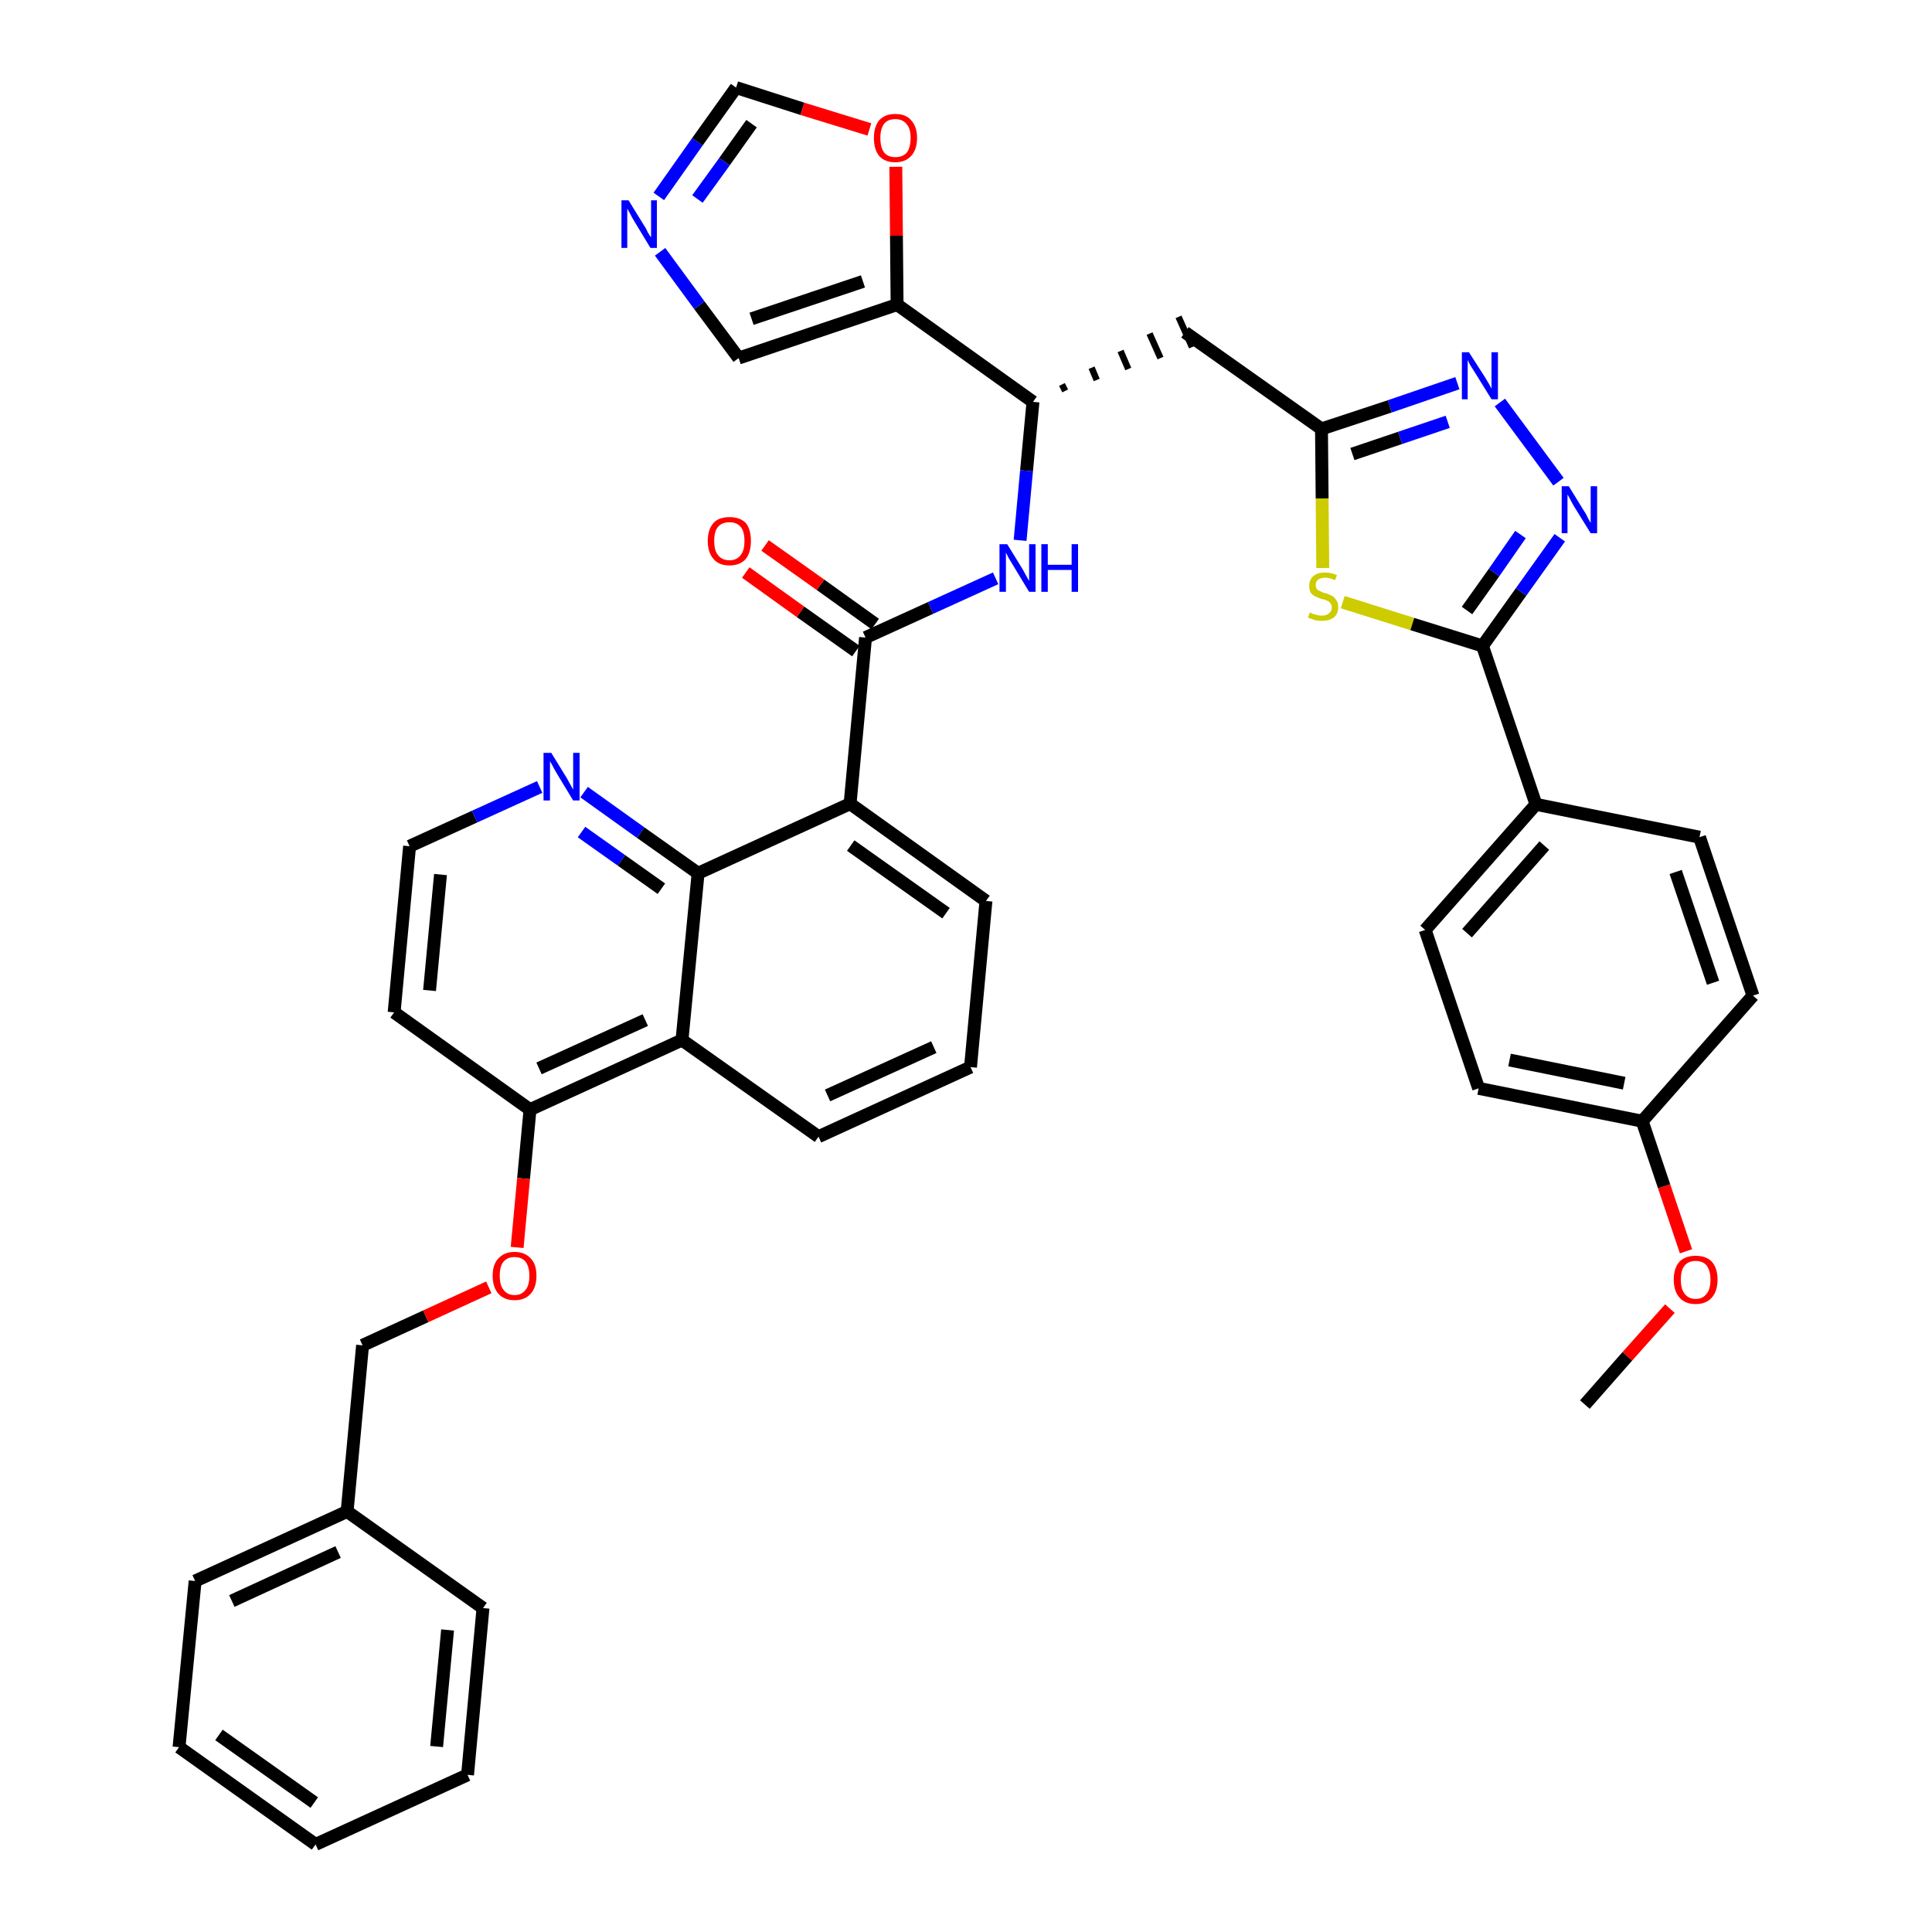 <?xml version='1.0' encoding='iso-8859-1'?>
<svg version='1.1' baseProfile='full'
              xmlns='http://www.w3.org/2000/svg'
                      xmlns:rdkit='http://www.rdkit.org/xml'
                      xmlns:xlink='http://www.w3.org/1999/xlink'
                  xml:space='preserve'
width='300px' height='300px' viewBox='0 0 300 300'>
<!-- END OF HEADER -->
<path class='bond-0 atom-0 atom-1' d='M 246.1,218.1 L 252.7,210.6' style='fill:none;fill-rule:evenodd;stroke:#000000;stroke-width:2.0px;stroke-linecap:butt;stroke-linejoin:miter;stroke-opacity:1' />
<path class='bond-0 atom-0 atom-1' d='M 252.7,210.6 L 259.3,203.2' style='fill:none;fill-rule:evenodd;stroke:#FF0000;stroke-width:2.0px;stroke-linecap:butt;stroke-linejoin:miter;stroke-opacity:1' />
<path class='bond-1 atom-1 atom-2' d='M 261.8,194.3 L 258.4,184.2' style='fill:none;fill-rule:evenodd;stroke:#FF0000;stroke-width:2.0px;stroke-linecap:butt;stroke-linejoin:miter;stroke-opacity:1' />
<path class='bond-1 atom-1 atom-2' d='M 258.4,184.2 L 255.0,174.1' style='fill:none;fill-rule:evenodd;stroke:#000000;stroke-width:2.0px;stroke-linecap:butt;stroke-linejoin:miter;stroke-opacity:1' />
<path class='bond-2 atom-2 atom-3' d='M 255.0,174.1 L 229.6,169.0' style='fill:none;fill-rule:evenodd;stroke:#000000;stroke-width:2.0px;stroke-linecap:butt;stroke-linejoin:miter;stroke-opacity:1' />
<path class='bond-2 atom-2 atom-3' d='M 252.2,168.2 L 234.4,164.6' style='fill:none;fill-rule:evenodd;stroke:#000000;stroke-width:2.0px;stroke-linecap:butt;stroke-linejoin:miter;stroke-opacity:1' />
<path class='bond-40 atom-40 atom-2' d='M 272.2,154.6 L 255.0,174.1' style='fill:none;fill-rule:evenodd;stroke:#000000;stroke-width:2.0px;stroke-linecap:butt;stroke-linejoin:miter;stroke-opacity:1' />
<path class='bond-3 atom-3 atom-4' d='M 229.6,169.0 L 221.3,144.4' style='fill:none;fill-rule:evenodd;stroke:#000000;stroke-width:2.0px;stroke-linecap:butt;stroke-linejoin:miter;stroke-opacity:1' />
<path class='bond-4 atom-4 atom-5' d='M 221.3,144.4 L 238.5,124.9' style='fill:none;fill-rule:evenodd;stroke:#000000;stroke-width:2.0px;stroke-linecap:butt;stroke-linejoin:miter;stroke-opacity:1' />
<path class='bond-4 atom-4 atom-5' d='M 227.8,144.9 L 239.8,131.3' style='fill:none;fill-rule:evenodd;stroke:#000000;stroke-width:2.0px;stroke-linecap:butt;stroke-linejoin:miter;stroke-opacity:1' />
<path class='bond-5 atom-5 atom-6' d='M 238.5,124.9 L 230.2,100.3' style='fill:none;fill-rule:evenodd;stroke:#000000;stroke-width:2.0px;stroke-linecap:butt;stroke-linejoin:miter;stroke-opacity:1' />
<path class='bond-38 atom-5 atom-39' d='M 238.5,124.9 L 263.9,130.0' style='fill:none;fill-rule:evenodd;stroke:#000000;stroke-width:2.0px;stroke-linecap:butt;stroke-linejoin:miter;stroke-opacity:1' />
<path class='bond-6 atom-6 atom-7' d='M 230.2,100.3 L 236.2,91.9' style='fill:none;fill-rule:evenodd;stroke:#000000;stroke-width:2.0px;stroke-linecap:butt;stroke-linejoin:miter;stroke-opacity:1' />
<path class='bond-6 atom-6 atom-7' d='M 236.2,91.9 L 242.2,83.5' style='fill:none;fill-rule:evenodd;stroke:#0000FF;stroke-width:2.0px;stroke-linecap:butt;stroke-linejoin:miter;stroke-opacity:1' />
<path class='bond-6 atom-6 atom-7' d='M 227.8,94.8 L 232.0,88.9' style='fill:none;fill-rule:evenodd;stroke:#000000;stroke-width:2.0px;stroke-linecap:butt;stroke-linejoin:miter;stroke-opacity:1' />
<path class='bond-6 atom-6 atom-7' d='M 232.0,88.9 L 236.1,83.0' style='fill:none;fill-rule:evenodd;stroke:#0000FF;stroke-width:2.0px;stroke-linecap:butt;stroke-linejoin:miter;stroke-opacity:1' />
<path class='bond-41 atom-38 atom-6' d='M 208.5,93.5 L 219.3,96.9' style='fill:none;fill-rule:evenodd;stroke:#CCCC00;stroke-width:2.0px;stroke-linecap:butt;stroke-linejoin:miter;stroke-opacity:1' />
<path class='bond-41 atom-38 atom-6' d='M 219.3,96.9 L 230.2,100.3' style='fill:none;fill-rule:evenodd;stroke:#000000;stroke-width:2.0px;stroke-linecap:butt;stroke-linejoin:miter;stroke-opacity:1' />
<path class='bond-7 atom-7 atom-8' d='M 242.0,74.8 L 232.9,62.5' style='fill:none;fill-rule:evenodd;stroke:#0000FF;stroke-width:2.0px;stroke-linecap:butt;stroke-linejoin:miter;stroke-opacity:1' />
<path class='bond-8 atom-8 atom-9' d='M 226.3,59.5 L 215.8,63.1' style='fill:none;fill-rule:evenodd;stroke:#0000FF;stroke-width:2.0px;stroke-linecap:butt;stroke-linejoin:miter;stroke-opacity:1' />
<path class='bond-8 atom-8 atom-9' d='M 215.8,63.1 L 205.2,66.6' style='fill:none;fill-rule:evenodd;stroke:#000000;stroke-width:2.0px;stroke-linecap:butt;stroke-linejoin:miter;stroke-opacity:1' />
<path class='bond-8 atom-8 atom-9' d='M 224.8,65.5 L 217.4,68.0' style='fill:none;fill-rule:evenodd;stroke:#0000FF;stroke-width:2.0px;stroke-linecap:butt;stroke-linejoin:miter;stroke-opacity:1' />
<path class='bond-8 atom-8 atom-9' d='M 217.4,68.0 L 210.0,70.5' style='fill:none;fill-rule:evenodd;stroke:#000000;stroke-width:2.0px;stroke-linecap:butt;stroke-linejoin:miter;stroke-opacity:1' />
<path class='bond-9 atom-9 atom-10' d='M 205.2,66.6 L 184.0,51.6' style='fill:none;fill-rule:evenodd;stroke:#000000;stroke-width:2.0px;stroke-linecap:butt;stroke-linejoin:miter;stroke-opacity:1' />
<path class='bond-37 atom-9 atom-38' d='M 205.2,66.6 L 205.3,77.4' style='fill:none;fill-rule:evenodd;stroke:#000000;stroke-width:2.0px;stroke-linecap:butt;stroke-linejoin:miter;stroke-opacity:1' />
<path class='bond-37 atom-9 atom-38' d='M 205.3,77.4 L 205.4,88.2' style='fill:none;fill-rule:evenodd;stroke:#CCCC00;stroke-width:2.0px;stroke-linecap:butt;stroke-linejoin:miter;stroke-opacity:1' />
<path class='bond-10 atom-11 atom-10' d='M 165.4,60.7 L 164.9,59.7' style='fill:none;fill-rule:evenodd;stroke:#000000;stroke-width:1.0px;stroke-linecap:butt;stroke-linejoin:miter;stroke-opacity:1' />
<path class='bond-10 atom-11 atom-10' d='M 170.3,59.0 L 169.5,57.1' style='fill:none;fill-rule:evenodd;stroke:#000000;stroke-width:1.0px;stroke-linecap:butt;stroke-linejoin:miter;stroke-opacity:1' />
<path class='bond-10 atom-11 atom-10' d='M 175.2,57.3 L 174.0,54.5' style='fill:none;fill-rule:evenodd;stroke:#000000;stroke-width:1.0px;stroke-linecap:butt;stroke-linejoin:miter;stroke-opacity:1' />
<path class='bond-10 atom-11 atom-10' d='M 180.2,55.6 L 178.5,51.8' style='fill:none;fill-rule:evenodd;stroke:#000000;stroke-width:1.0px;stroke-linecap:butt;stroke-linejoin:miter;stroke-opacity:1' />
<path class='bond-10 atom-11 atom-10' d='M 185.1,53.9 L 183.0,49.2' style='fill:none;fill-rule:evenodd;stroke:#000000;stroke-width:1.0px;stroke-linecap:butt;stroke-linejoin:miter;stroke-opacity:1' />
<path class='bond-11 atom-11 atom-12' d='M 160.4,62.4 L 159.4,73.1' style='fill:none;fill-rule:evenodd;stroke:#000000;stroke-width:2.0px;stroke-linecap:butt;stroke-linejoin:miter;stroke-opacity:1' />
<path class='bond-11 atom-11 atom-12' d='M 159.4,73.1 L 158.4,83.9' style='fill:none;fill-rule:evenodd;stroke:#0000FF;stroke-width:2.0px;stroke-linecap:butt;stroke-linejoin:miter;stroke-opacity:1' />
<path class='bond-32 atom-11 atom-33' d='M 160.4,62.4 L 139.3,47.3' style='fill:none;fill-rule:evenodd;stroke:#000000;stroke-width:2.0px;stroke-linecap:butt;stroke-linejoin:miter;stroke-opacity:1' />
<path class='bond-12 atom-12 atom-13' d='M 154.6,89.8 L 144.5,94.4' style='fill:none;fill-rule:evenodd;stroke:#0000FF;stroke-width:2.0px;stroke-linecap:butt;stroke-linejoin:miter;stroke-opacity:1' />
<path class='bond-12 atom-12 atom-13' d='M 144.5,94.4 L 134.4,99.0' style='fill:none;fill-rule:evenodd;stroke:#000000;stroke-width:2.0px;stroke-linecap:butt;stroke-linejoin:miter;stroke-opacity:1' />
<path class='bond-13 atom-13 atom-14' d='M 135.9,96.9 L 127.4,90.8' style='fill:none;fill-rule:evenodd;stroke:#000000;stroke-width:2.0px;stroke-linecap:butt;stroke-linejoin:miter;stroke-opacity:1' />
<path class='bond-13 atom-13 atom-14' d='M 127.4,90.8 L 118.8,84.7' style='fill:none;fill-rule:evenodd;stroke:#FF0000;stroke-width:2.0px;stroke-linecap:butt;stroke-linejoin:miter;stroke-opacity:1' />
<path class='bond-13 atom-13 atom-14' d='M 132.9,101.1 L 124.3,95.0' style='fill:none;fill-rule:evenodd;stroke:#000000;stroke-width:2.0px;stroke-linecap:butt;stroke-linejoin:miter;stroke-opacity:1' />
<path class='bond-13 atom-13 atom-14' d='M 124.3,95.0 L 115.8,88.9' style='fill:none;fill-rule:evenodd;stroke:#FF0000;stroke-width:2.0px;stroke-linecap:butt;stroke-linejoin:miter;stroke-opacity:1' />
<path class='bond-14 atom-13 atom-15' d='M 134.4,99.0 L 132.0,124.8' style='fill:none;fill-rule:evenodd;stroke:#000000;stroke-width:2.0px;stroke-linecap:butt;stroke-linejoin:miter;stroke-opacity:1' />
<path class='bond-15 atom-15 atom-16' d='M 132.0,124.8 L 153.1,139.9' style='fill:none;fill-rule:evenodd;stroke:#000000;stroke-width:2.0px;stroke-linecap:butt;stroke-linejoin:miter;stroke-opacity:1' />
<path class='bond-15 atom-15 atom-16' d='M 132.1,131.3 L 146.9,141.8' style='fill:none;fill-rule:evenodd;stroke:#000000;stroke-width:2.0px;stroke-linecap:butt;stroke-linejoin:miter;stroke-opacity:1' />
<path class='bond-42 atom-32 atom-15' d='M 108.4,135.6 L 132.0,124.8' style='fill:none;fill-rule:evenodd;stroke:#000000;stroke-width:2.0px;stroke-linecap:butt;stroke-linejoin:miter;stroke-opacity:1' />
<path class='bond-16 atom-16 atom-17' d='M 153.1,139.9 L 150.7,165.7' style='fill:none;fill-rule:evenodd;stroke:#000000;stroke-width:2.0px;stroke-linecap:butt;stroke-linejoin:miter;stroke-opacity:1' />
<path class='bond-17 atom-17 atom-18' d='M 150.7,165.7 L 127.1,176.5' style='fill:none;fill-rule:evenodd;stroke:#000000;stroke-width:2.0px;stroke-linecap:butt;stroke-linejoin:miter;stroke-opacity:1' />
<path class='bond-17 atom-17 atom-18' d='M 145.0,162.6 L 128.5,170.1' style='fill:none;fill-rule:evenodd;stroke:#000000;stroke-width:2.0px;stroke-linecap:butt;stroke-linejoin:miter;stroke-opacity:1' />
<path class='bond-18 atom-18 atom-19' d='M 127.1,176.5 L 105.9,161.5' style='fill:none;fill-rule:evenodd;stroke:#000000;stroke-width:2.0px;stroke-linecap:butt;stroke-linejoin:miter;stroke-opacity:1' />
<path class='bond-19 atom-19 atom-20' d='M 105.9,161.5 L 82.3,172.3' style='fill:none;fill-rule:evenodd;stroke:#000000;stroke-width:2.0px;stroke-linecap:butt;stroke-linejoin:miter;stroke-opacity:1' />
<path class='bond-19 atom-19 atom-20' d='M 100.2,158.4 L 83.7,165.9' style='fill:none;fill-rule:evenodd;stroke:#000000;stroke-width:2.0px;stroke-linecap:butt;stroke-linejoin:miter;stroke-opacity:1' />
<path class='bond-44 atom-32 atom-19' d='M 108.4,135.6 L 105.9,161.5' style='fill:none;fill-rule:evenodd;stroke:#000000;stroke-width:2.0px;stroke-linecap:butt;stroke-linejoin:miter;stroke-opacity:1' />
<path class='bond-20 atom-20 atom-21' d='M 82.3,172.3 L 81.3,183.0' style='fill:none;fill-rule:evenodd;stroke:#000000;stroke-width:2.0px;stroke-linecap:butt;stroke-linejoin:miter;stroke-opacity:1' />
<path class='bond-20 atom-20 atom-21' d='M 81.3,183.0 L 80.3,193.7' style='fill:none;fill-rule:evenodd;stroke:#FF0000;stroke-width:2.0px;stroke-linecap:butt;stroke-linejoin:miter;stroke-opacity:1' />
<path class='bond-28 atom-20 atom-29' d='M 82.3,172.3 L 61.2,157.2' style='fill:none;fill-rule:evenodd;stroke:#000000;stroke-width:2.0px;stroke-linecap:butt;stroke-linejoin:miter;stroke-opacity:1' />
<path class='bond-21 atom-21 atom-22' d='M 75.9,199.9 L 66.1,204.4' style='fill:none;fill-rule:evenodd;stroke:#FF0000;stroke-width:2.0px;stroke-linecap:butt;stroke-linejoin:miter;stroke-opacity:1' />
<path class='bond-21 atom-21 atom-22' d='M 66.1,204.4 L 56.3,208.9' style='fill:none;fill-rule:evenodd;stroke:#000000;stroke-width:2.0px;stroke-linecap:butt;stroke-linejoin:miter;stroke-opacity:1' />
<path class='bond-22 atom-22 atom-23' d='M 56.3,208.9 L 53.9,234.7' style='fill:none;fill-rule:evenodd;stroke:#000000;stroke-width:2.0px;stroke-linecap:butt;stroke-linejoin:miter;stroke-opacity:1' />
<path class='bond-23 atom-23 atom-24' d='M 53.9,234.7 L 30.3,245.5' style='fill:none;fill-rule:evenodd;stroke:#000000;stroke-width:2.0px;stroke-linecap:butt;stroke-linejoin:miter;stroke-opacity:1' />
<path class='bond-23 atom-23 atom-24' d='M 52.5,241.0 L 36.0,248.6' style='fill:none;fill-rule:evenodd;stroke:#000000;stroke-width:2.0px;stroke-linecap:butt;stroke-linejoin:miter;stroke-opacity:1' />
<path class='bond-45 atom-28 atom-23' d='M 75.0,249.7 L 53.9,234.7' style='fill:none;fill-rule:evenodd;stroke:#000000;stroke-width:2.0px;stroke-linecap:butt;stroke-linejoin:miter;stroke-opacity:1' />
<path class='bond-24 atom-24 atom-25' d='M 30.3,245.5 L 27.8,271.3' style='fill:none;fill-rule:evenodd;stroke:#000000;stroke-width:2.0px;stroke-linecap:butt;stroke-linejoin:miter;stroke-opacity:1' />
<path class='bond-25 atom-25 atom-26' d='M 27.8,271.3 L 49.0,286.4' style='fill:none;fill-rule:evenodd;stroke:#000000;stroke-width:2.0px;stroke-linecap:butt;stroke-linejoin:miter;stroke-opacity:1' />
<path class='bond-25 atom-25 atom-26' d='M 34.0,269.4 L 48.8,279.9' style='fill:none;fill-rule:evenodd;stroke:#000000;stroke-width:2.0px;stroke-linecap:butt;stroke-linejoin:miter;stroke-opacity:1' />
<path class='bond-26 atom-26 atom-27' d='M 49.0,286.4 L 72.6,275.6' style='fill:none;fill-rule:evenodd;stroke:#000000;stroke-width:2.0px;stroke-linecap:butt;stroke-linejoin:miter;stroke-opacity:1' />
<path class='bond-27 atom-27 atom-28' d='M 72.6,275.6 L 75.0,249.7' style='fill:none;fill-rule:evenodd;stroke:#000000;stroke-width:2.0px;stroke-linecap:butt;stroke-linejoin:miter;stroke-opacity:1' />
<path class='bond-27 atom-27 atom-28' d='M 67.8,271.2 L 69.5,253.1' style='fill:none;fill-rule:evenodd;stroke:#000000;stroke-width:2.0px;stroke-linecap:butt;stroke-linejoin:miter;stroke-opacity:1' />
<path class='bond-29 atom-29 atom-30' d='M 61.2,157.2 L 63.6,131.4' style='fill:none;fill-rule:evenodd;stroke:#000000;stroke-width:2.0px;stroke-linecap:butt;stroke-linejoin:miter;stroke-opacity:1' />
<path class='bond-29 atom-29 atom-30' d='M 66.7,153.8 L 68.4,135.8' style='fill:none;fill-rule:evenodd;stroke:#000000;stroke-width:2.0px;stroke-linecap:butt;stroke-linejoin:miter;stroke-opacity:1' />
<path class='bond-30 atom-30 atom-31' d='M 63.6,131.4 L 73.7,126.8' style='fill:none;fill-rule:evenodd;stroke:#000000;stroke-width:2.0px;stroke-linecap:butt;stroke-linejoin:miter;stroke-opacity:1' />
<path class='bond-30 atom-30 atom-31' d='M 73.7,126.8 L 83.8,122.2' style='fill:none;fill-rule:evenodd;stroke:#0000FF;stroke-width:2.0px;stroke-linecap:butt;stroke-linejoin:miter;stroke-opacity:1' />
<path class='bond-31 atom-31 atom-32' d='M 90.7,123.0 L 99.5,129.3' style='fill:none;fill-rule:evenodd;stroke:#0000FF;stroke-width:2.0px;stroke-linecap:butt;stroke-linejoin:miter;stroke-opacity:1' />
<path class='bond-31 atom-31 atom-32' d='M 99.5,129.3 L 108.4,135.6' style='fill:none;fill-rule:evenodd;stroke:#000000;stroke-width:2.0px;stroke-linecap:butt;stroke-linejoin:miter;stroke-opacity:1' />
<path class='bond-31 atom-31 atom-32' d='M 90.3,129.2 L 96.5,133.6' style='fill:none;fill-rule:evenodd;stroke:#0000FF;stroke-width:2.0px;stroke-linecap:butt;stroke-linejoin:miter;stroke-opacity:1' />
<path class='bond-31 atom-31 atom-32' d='M 96.5,133.6 L 102.7,138.0' style='fill:none;fill-rule:evenodd;stroke:#000000;stroke-width:2.0px;stroke-linecap:butt;stroke-linejoin:miter;stroke-opacity:1' />
<path class='bond-33 atom-33 atom-34' d='M 139.3,47.3 L 114.7,55.6' style='fill:none;fill-rule:evenodd;stroke:#000000;stroke-width:2.0px;stroke-linecap:butt;stroke-linejoin:miter;stroke-opacity:1' />
<path class='bond-33 atom-33 atom-34' d='M 134.0,43.7 L 116.7,49.5' style='fill:none;fill-rule:evenodd;stroke:#000000;stroke-width:2.0px;stroke-linecap:butt;stroke-linejoin:miter;stroke-opacity:1' />
<path class='bond-43 atom-37 atom-33' d='M 139.1,25.9 L 139.2,36.6' style='fill:none;fill-rule:evenodd;stroke:#FF0000;stroke-width:2.0px;stroke-linecap:butt;stroke-linejoin:miter;stroke-opacity:1' />
<path class='bond-43 atom-37 atom-33' d='M 139.2,36.6 L 139.3,47.3' style='fill:none;fill-rule:evenodd;stroke:#000000;stroke-width:2.0px;stroke-linecap:butt;stroke-linejoin:miter;stroke-opacity:1' />
<path class='bond-34 atom-34 atom-35' d='M 114.7,55.6 L 108.6,47.4' style='fill:none;fill-rule:evenodd;stroke:#000000;stroke-width:2.0px;stroke-linecap:butt;stroke-linejoin:miter;stroke-opacity:1' />
<path class='bond-34 atom-34 atom-35' d='M 108.6,47.4 L 102.5,39.1' style='fill:none;fill-rule:evenodd;stroke:#0000FF;stroke-width:2.0px;stroke-linecap:butt;stroke-linejoin:miter;stroke-opacity:1' />
<path class='bond-35 atom-35 atom-36' d='M 102.3,30.5 L 108.3,22.0' style='fill:none;fill-rule:evenodd;stroke:#0000FF;stroke-width:2.0px;stroke-linecap:butt;stroke-linejoin:miter;stroke-opacity:1' />
<path class='bond-35 atom-35 atom-36' d='M 108.3,22.0 L 114.3,13.6' style='fill:none;fill-rule:evenodd;stroke:#000000;stroke-width:2.0px;stroke-linecap:butt;stroke-linejoin:miter;stroke-opacity:1' />
<path class='bond-35 atom-35 atom-36' d='M 108.3,30.9 L 112.5,25.1' style='fill:none;fill-rule:evenodd;stroke:#0000FF;stroke-width:2.0px;stroke-linecap:butt;stroke-linejoin:miter;stroke-opacity:1' />
<path class='bond-35 atom-35 atom-36' d='M 112.5,25.1 L 116.7,19.2' style='fill:none;fill-rule:evenodd;stroke:#000000;stroke-width:2.0px;stroke-linecap:butt;stroke-linejoin:miter;stroke-opacity:1' />
<path class='bond-36 atom-36 atom-37' d='M 114.3,13.6 L 124.6,16.9' style='fill:none;fill-rule:evenodd;stroke:#000000;stroke-width:2.0px;stroke-linecap:butt;stroke-linejoin:miter;stroke-opacity:1' />
<path class='bond-36 atom-36 atom-37' d='M 124.6,16.9 L 135.0,20.1' style='fill:none;fill-rule:evenodd;stroke:#FF0000;stroke-width:2.0px;stroke-linecap:butt;stroke-linejoin:miter;stroke-opacity:1' />
<path class='bond-39 atom-39 atom-40' d='M 263.9,130.0 L 272.2,154.6' style='fill:none;fill-rule:evenodd;stroke:#000000;stroke-width:2.0px;stroke-linecap:butt;stroke-linejoin:miter;stroke-opacity:1' />
<path class='bond-39 atom-39 atom-40' d='M 260.2,135.4 L 266.0,152.6' style='fill:none;fill-rule:evenodd;stroke:#000000;stroke-width:2.0px;stroke-linecap:butt;stroke-linejoin:miter;stroke-opacity:1' />
<path  class='atom-1' d='M 259.9 198.7
Q 259.9 196.9, 260.8 195.9
Q 261.7 195.0, 263.3 195.0
Q 264.9 195.0, 265.8 195.9
Q 266.7 196.9, 266.7 198.7
Q 266.7 200.5, 265.8 201.5
Q 264.9 202.5, 263.3 202.5
Q 261.7 202.5, 260.8 201.5
Q 259.9 200.5, 259.9 198.7
M 263.3 201.7
Q 264.4 201.7, 265.0 200.9
Q 265.6 200.2, 265.6 198.7
Q 265.6 197.3, 265.0 196.5
Q 264.4 195.8, 263.3 195.8
Q 262.2 195.8, 261.6 196.5
Q 261.0 197.2, 261.0 198.7
Q 261.0 200.2, 261.6 200.9
Q 262.2 201.7, 263.3 201.7
' fill='#FF0000'/>
<path  class='atom-7' d='M 243.6 75.5
L 246.0 79.4
Q 246.3 79.8, 246.6 80.5
Q 247.0 81.2, 247.0 81.2
L 247.0 75.5
L 248.0 75.5
L 248.0 82.8
L 247.0 82.8
L 244.4 78.6
Q 244.1 78.1, 243.8 77.5
Q 243.5 76.9, 243.4 76.8
L 243.4 82.8
L 242.5 82.8
L 242.5 75.5
L 243.6 75.5
' fill='#0000FF'/>
<path  class='atom-8' d='M 228.1 54.7
L 230.6 58.6
Q 230.8 58.9, 231.2 59.6
Q 231.6 60.3, 231.6 60.4
L 231.6 54.7
L 232.6 54.7
L 232.6 62.0
L 231.6 62.0
L 229.0 57.8
Q 228.7 57.3, 228.3 56.7
Q 228.0 56.1, 227.9 55.9
L 227.9 62.0
L 227.0 62.0
L 227.0 54.7
L 228.1 54.7
' fill='#0000FF'/>
<path  class='atom-12' d='M 156.4 84.5
L 158.8 88.4
Q 159.0 88.8, 159.4 89.5
Q 159.8 90.2, 159.8 90.2
L 159.8 84.5
L 160.8 84.5
L 160.8 91.9
L 159.8 91.9
L 157.2 87.6
Q 156.9 87.1, 156.6 86.6
Q 156.3 86.0, 156.2 85.8
L 156.2 91.9
L 155.2 91.9
L 155.2 84.5
L 156.4 84.5
' fill='#0000FF'/>
<path  class='atom-12' d='M 161.7 84.5
L 162.7 84.5
L 162.7 87.7
L 166.4 87.7
L 166.4 84.5
L 167.4 84.5
L 167.4 91.9
L 166.4 91.9
L 166.4 88.5
L 162.7 88.5
L 162.7 91.9
L 161.7 91.9
L 161.7 84.5
' fill='#0000FF'/>
<path  class='atom-14' d='M 109.9 84.0
Q 109.9 82.2, 110.8 81.2
Q 111.6 80.3, 113.3 80.3
Q 114.9 80.3, 115.8 81.2
Q 116.6 82.2, 116.6 84.0
Q 116.6 85.8, 115.8 86.8
Q 114.9 87.8, 113.3 87.8
Q 111.6 87.8, 110.8 86.8
Q 109.9 85.8, 109.9 84.0
M 113.3 87.0
Q 114.4 87.0, 115.0 86.2
Q 115.6 85.5, 115.6 84.0
Q 115.6 82.5, 115.0 81.8
Q 114.4 81.1, 113.3 81.1
Q 112.1 81.1, 111.5 81.8
Q 110.9 82.5, 110.9 84.0
Q 110.9 85.5, 111.5 86.2
Q 112.1 87.0, 113.3 87.0
' fill='#FF0000'/>
<path  class='atom-21' d='M 76.5 198.1
Q 76.5 196.3, 77.4 195.4
Q 78.3 194.4, 79.9 194.4
Q 81.5 194.4, 82.4 195.4
Q 83.3 196.3, 83.3 198.1
Q 83.3 199.9, 82.4 200.9
Q 81.5 201.9, 79.9 201.9
Q 78.3 201.9, 77.4 200.9
Q 76.5 199.9, 76.5 198.1
M 79.9 201.1
Q 81.0 201.1, 81.6 200.3
Q 82.2 199.6, 82.2 198.1
Q 82.2 196.7, 81.6 195.9
Q 81.0 195.2, 79.9 195.2
Q 78.8 195.2, 78.2 195.9
Q 77.6 196.6, 77.6 198.1
Q 77.6 199.6, 78.2 200.3
Q 78.8 201.1, 79.9 201.1
' fill='#FF0000'/>
<path  class='atom-31' d='M 85.6 116.9
L 88.0 120.8
Q 88.2 121.2, 88.6 121.9
Q 89.0 122.6, 89.0 122.6
L 89.0 116.9
L 90.0 116.9
L 90.0 124.3
L 89.0 124.3
L 86.4 120.0
Q 86.1 119.5, 85.8 118.9
Q 85.5 118.4, 85.4 118.2
L 85.4 124.3
L 84.4 124.3
L 84.4 116.9
L 85.6 116.9
' fill='#0000FF'/>
<path  class='atom-35' d='M 97.6 31.1
L 100.0 35.0
Q 100.3 35.4, 100.6 36.1
Q 101.0 36.8, 101.1 36.8
L 101.1 31.1
L 102.0 31.1
L 102.0 38.5
L 101.0 38.5
L 98.4 34.2
Q 98.1 33.7, 97.8 33.1
Q 97.5 32.6, 97.4 32.4
L 97.4 38.5
L 96.5 38.5
L 96.5 31.1
L 97.6 31.1
' fill='#0000FF'/>
<path  class='atom-37' d='M 135.7 21.4
Q 135.7 19.7, 136.5 18.7
Q 137.4 17.7, 139.0 17.7
Q 140.7 17.7, 141.5 18.7
Q 142.4 19.7, 142.4 21.4
Q 142.4 23.2, 141.5 24.2
Q 140.6 25.2, 139.0 25.2
Q 137.4 25.2, 136.5 24.2
Q 135.7 23.2, 135.7 21.4
M 139.0 24.4
Q 140.2 24.4, 140.8 23.7
Q 141.4 22.9, 141.4 21.4
Q 141.4 20.0, 140.8 19.3
Q 140.2 18.5, 139.0 18.5
Q 137.9 18.5, 137.3 19.2
Q 136.7 20.0, 136.7 21.4
Q 136.7 22.9, 137.3 23.7
Q 137.9 24.4, 139.0 24.4
' fill='#FF0000'/>
<path  class='atom-38' d='M 203.4 95.1
Q 203.5 95.1, 203.8 95.3
Q 204.1 95.4, 204.5 95.5
Q 204.9 95.6, 205.3 95.6
Q 206.0 95.6, 206.4 95.2
Q 206.8 94.9, 206.8 94.3
Q 206.8 93.9, 206.6 93.7
Q 206.4 93.4, 206.1 93.3
Q 205.8 93.1, 205.2 93.0
Q 204.6 92.8, 204.2 92.6
Q 203.8 92.4, 203.5 92.0
Q 203.3 91.6, 203.3 91.0
Q 203.3 90.0, 203.9 89.5
Q 204.5 88.9, 205.8 88.9
Q 206.6 88.9, 207.6 89.3
L 207.3 90.1
Q 206.4 89.7, 205.8 89.7
Q 205.1 89.7, 204.7 90.0
Q 204.3 90.3, 204.3 90.8
Q 204.3 91.2, 204.5 91.5
Q 204.7 91.7, 205.0 91.8
Q 205.3 92.0, 205.8 92.1
Q 206.4 92.3, 206.8 92.5
Q 207.2 92.7, 207.5 93.2
Q 207.8 93.6, 207.8 94.3
Q 207.8 95.3, 207.1 95.9
Q 206.4 96.4, 205.3 96.4
Q 204.7 96.4, 204.2 96.3
Q 203.7 96.1, 203.1 95.9
L 203.4 95.1
' fill='#CCCC00'/>
</svg>
